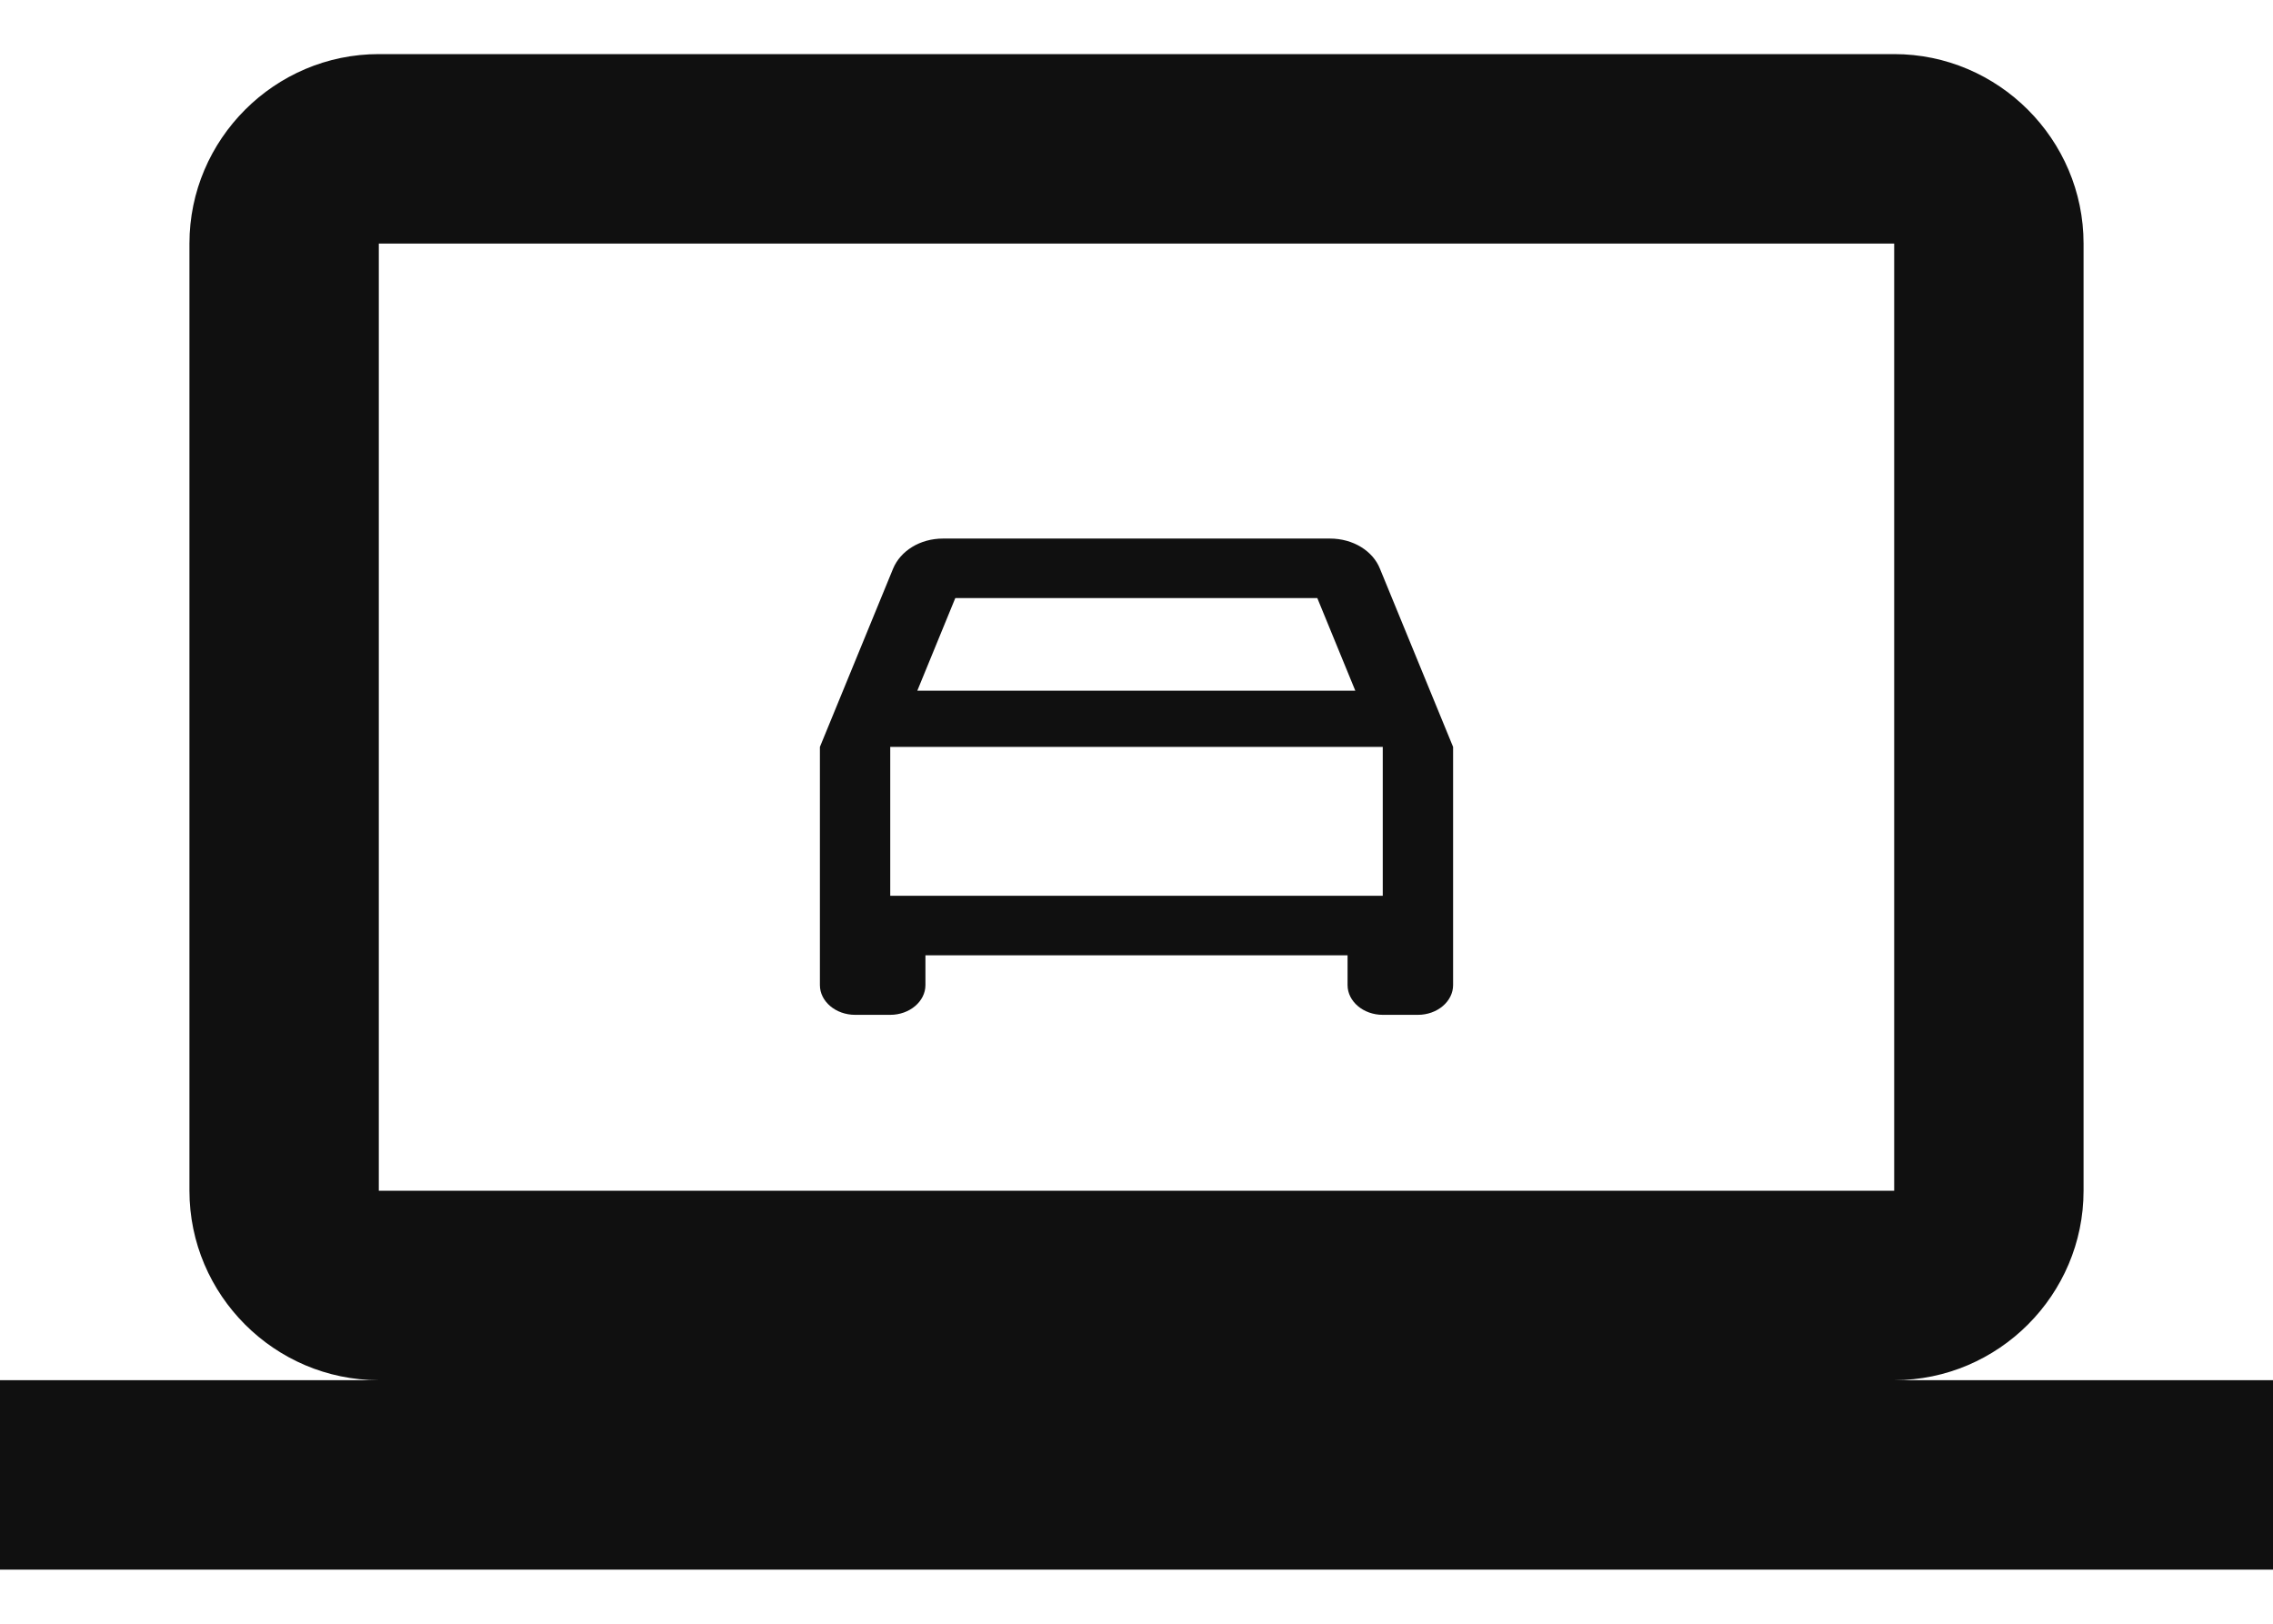 <svg width="35" height="25" viewBox="0 0 35 25" fill="none" xmlns="http://www.w3.org/2000/svg">
<path d="M29.167 21.25C30.771 21.25 32.083 19.938 32.083 18.333V3.75C32.083 2.146 30.771 0.833 29.167 0.833H5.833C4.229 0.833 2.917 2.146 2.917 3.75V18.333C2.917 19.938 4.229 21.25 5.833 21.25H0V24.167H35V21.25H29.167ZM5.833 3.75H29.167V18.333H5.833V3.75Z" fill="#101010"/>
<path d="M21.248 8.755C21.14 8.484 20.837 8.292 20.479 8.292H14.521C14.163 8.292 13.865 8.484 13.752 8.755L12.625 11.5V15.167C12.625 15.419 12.869 15.625 13.167 15.625H13.708C14.006 15.625 14.25 15.419 14.25 15.167V14.708H20.75V15.167C20.75 15.419 20.994 15.625 21.292 15.625H21.833C22.131 15.625 22.375 15.419 22.375 15.167V11.5L21.248 8.755ZM14.71 9.208H20.284L20.869 10.634H14.125L14.71 9.208ZM21.292 13.792H13.708V11.5H21.292V13.792Z" fill="#101010"/>
</svg>
